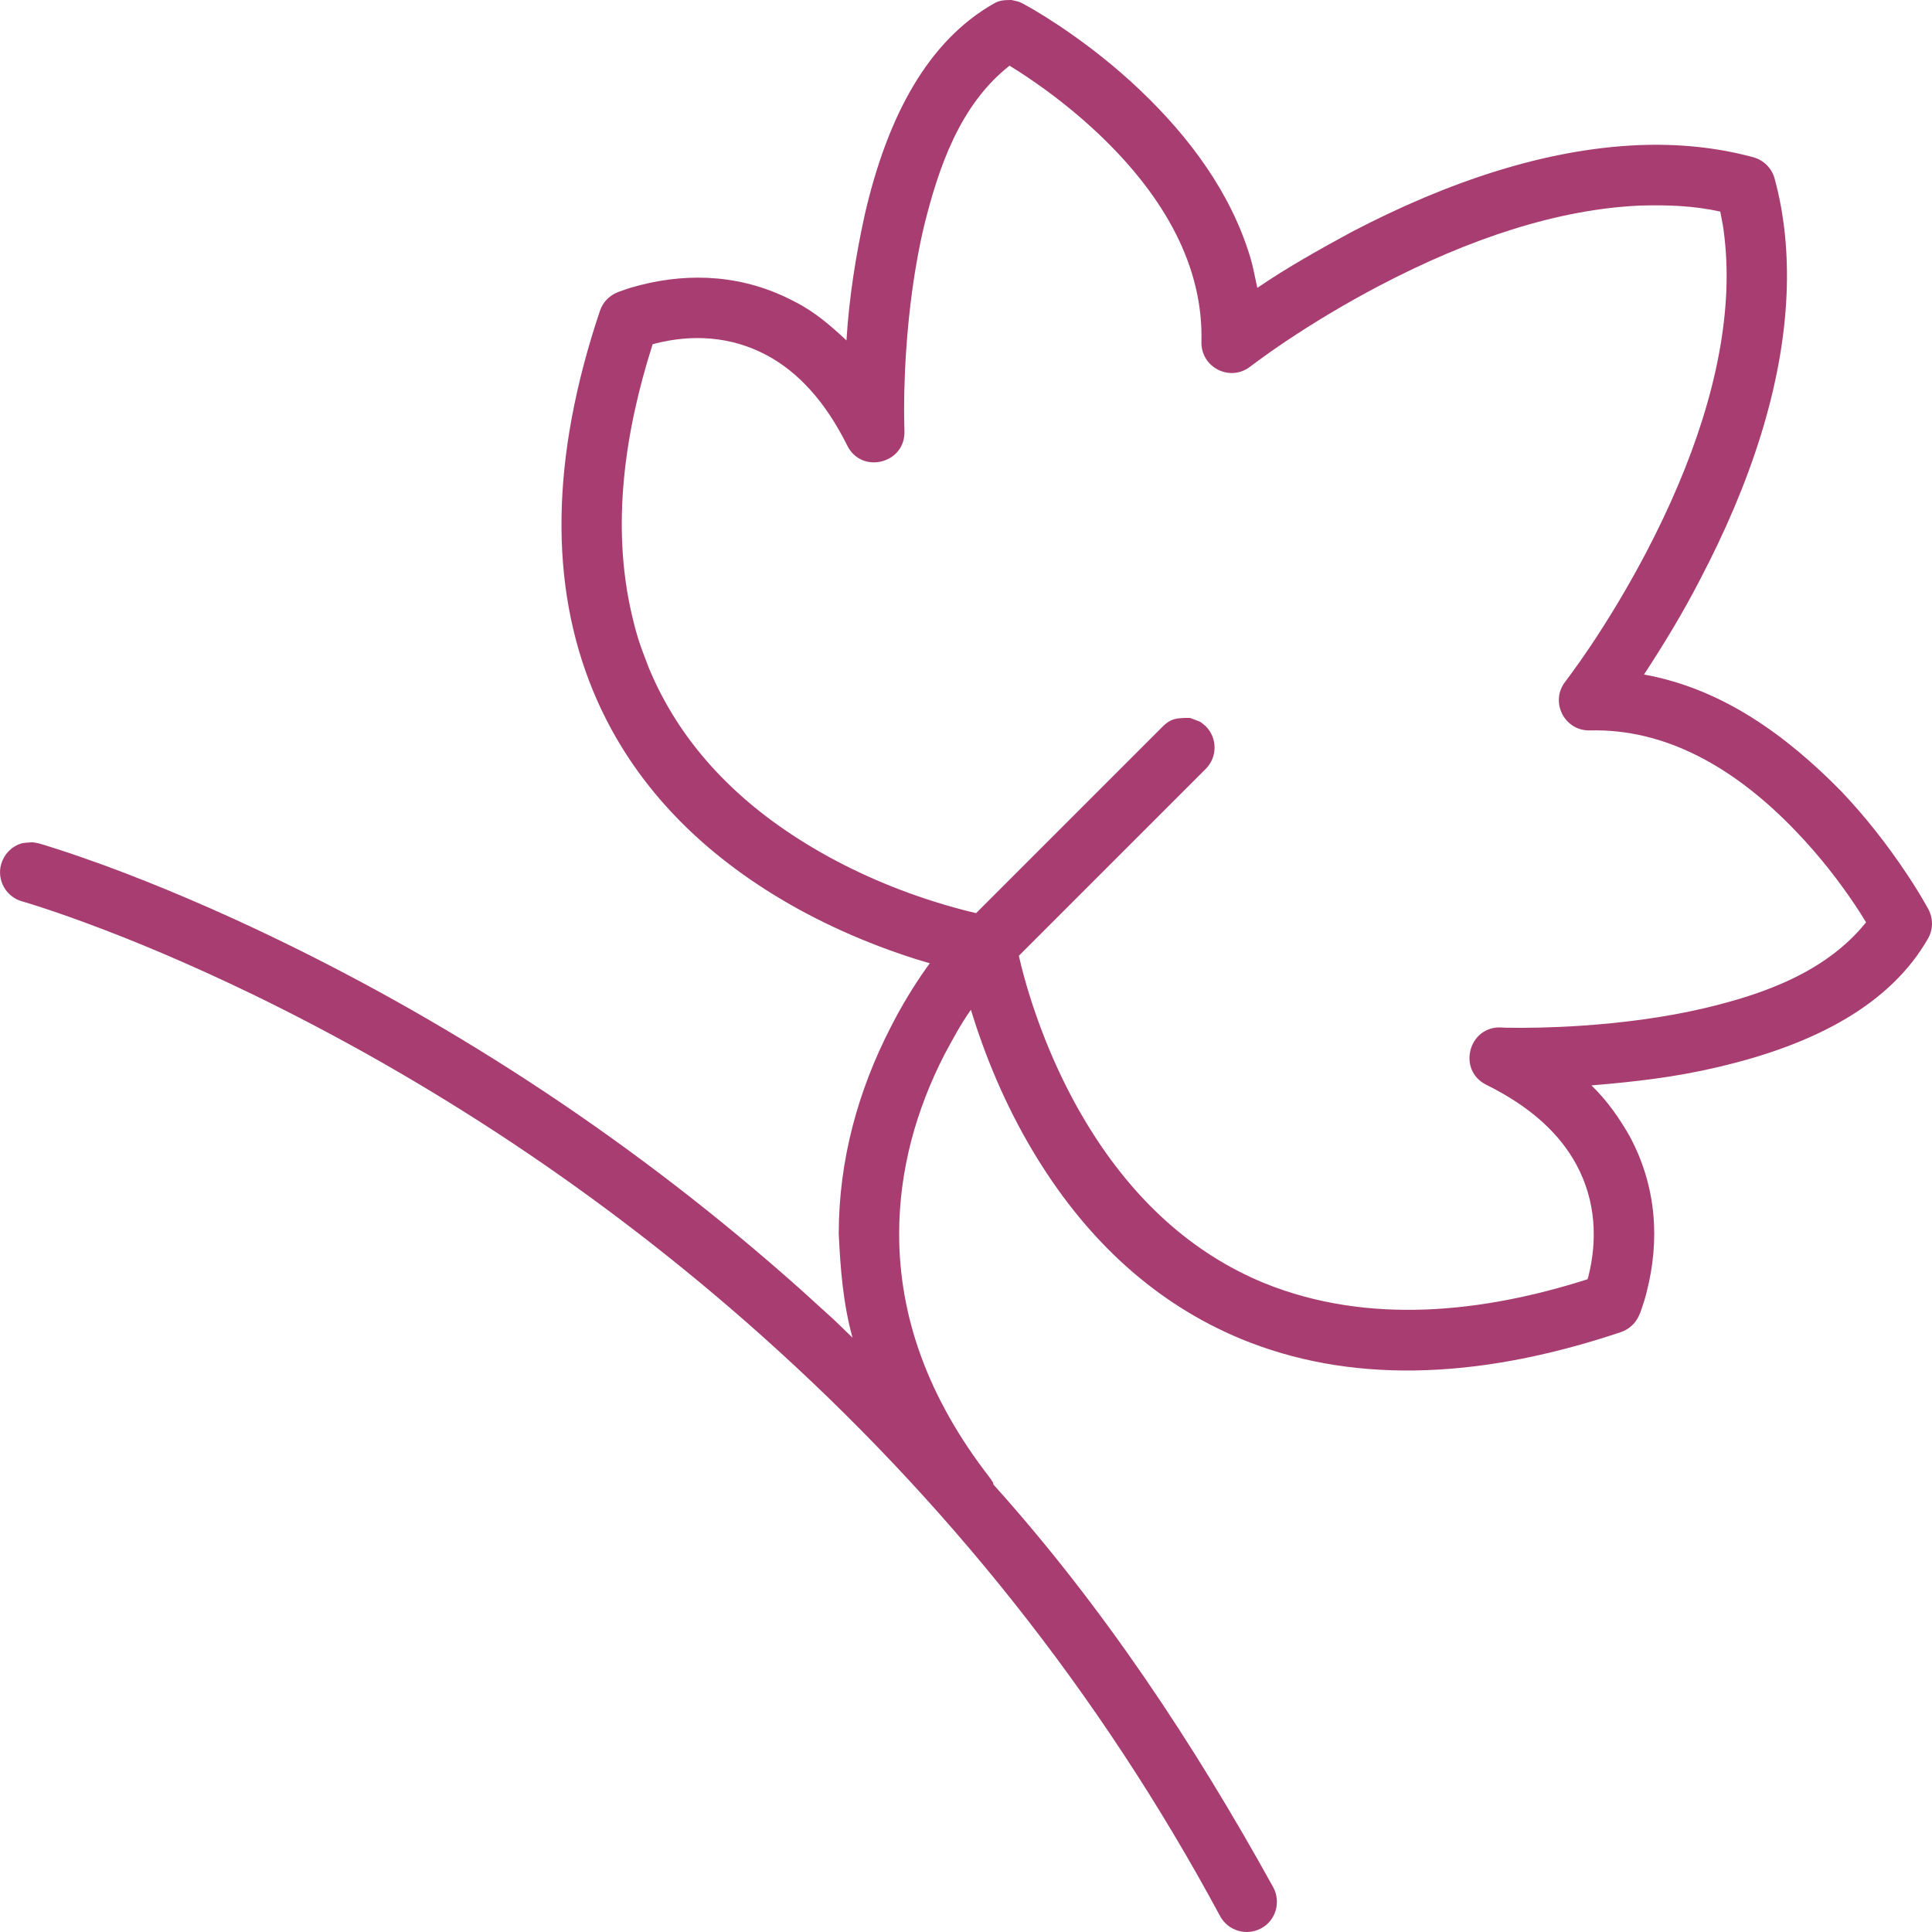 <svg width="15" height="15" viewBox="0 0 15 15" fill="none" xmlns="http://www.w3.org/2000/svg">
<path d="M7.853 0C7.92 0.016 7.893 0.006 7.938 0.026C7.954 0.035 7.983 0.051 8.022 0.073C8.085 0.11 8.155 0.154 8.23 0.204C8.443 0.347 8.657 0.514 8.857 0.705C9.234 1.065 9.557 1.496 9.708 2.001C9.731 2.077 9.744 2.157 9.762 2.235C9.996 2.075 10.244 1.937 10.492 1.802C11.247 1.407 12.002 1.158 12.717 1.127C13.03 1.114 13.33 1.144 13.613 1.221C13.693 1.243 13.756 1.306 13.778 1.386C13.855 1.669 13.884 1.969 13.871 2.282C13.841 2.997 13.592 3.752 13.196 4.506C13.066 4.758 12.919 5 12.764 5.237C13.373 5.347 13.869 5.71 14.294 6.142C14.484 6.342 14.651 6.556 14.794 6.77C14.845 6.845 14.888 6.914 14.925 6.977C14.948 7.016 14.964 7.045 14.973 7.061C15.01 7.133 15.009 7.218 14.969 7.287C14.681 7.79 14.107 8.106 13.337 8.285C13.015 8.362 12.686 8.4 12.356 8.427C12.476 8.543 12.571 8.678 12.653 8.822C12.867 9.221 12.884 9.64 12.786 10.026C12.774 10.075 12.761 10.118 12.747 10.157C12.739 10.181 12.732 10.2 12.726 10.212C12.7 10.273 12.649 10.32 12.586 10.342C11.431 10.73 10.451 10.731 9.639 10.397C8.971 10.121 8.449 9.634 8.056 8.998C7.838 8.646 7.674 8.27 7.555 7.894L7.538 7.84C7.46 7.95 7.396 8.07 7.332 8.189C7.112 8.618 6.981 9.087 6.981 9.58C6.981 10.214 7.199 10.848 7.685 11.473C7.713 11.517 7.706 11.498 7.714 11.527C8.566 12.475 9.271 13.541 9.886 14.654C9.947 14.768 9.905 14.911 9.791 14.972C9.677 15.033 9.535 14.991 9.473 14.877C8.53 13.124 7.324 11.63 5.918 10.374C4.658 9.248 3.307 8.373 1.957 7.718C1.485 7.49 1.048 7.305 0.655 7.161C0.519 7.111 0.398 7.069 0.294 7.036C0.258 7.024 0.227 7.015 0.201 7.007C0.185 7.002 0.176 7 0.171 6.998C0.047 6.963 -0.026 6.834 0.009 6.709C0.031 6.635 0.085 6.575 0.161 6.55C0.189 6.541 0.221 6.543 0.251 6.539L0.298 6.547C0.323 6.554 0.37 6.568 0.437 6.59C0.547 6.625 0.674 6.669 0.817 6.721C1.223 6.871 1.675 7.061 2.162 7.297C3.549 7.969 4.936 8.867 6.23 10.024C6.54 10.307 6.412 10.185 6.619 10.386C6.546 10.123 6.525 9.851 6.512 9.58C6.512 9.006 6.663 8.466 6.915 7.976C7.002 7.804 7.097 7.651 7.191 7.517L7.219 7.479L7.106 7.445C6.73 7.325 6.354 7.161 6.001 6.943C5.366 6.55 4.878 6.029 4.603 5.36C4.269 4.548 4.27 3.568 4.658 2.413C4.679 2.35 4.726 2.299 4.788 2.272C4.8 2.267 4.818 2.26 4.843 2.252C4.881 2.238 4.925 2.225 4.973 2.213C5.359 2.115 5.779 2.132 6.177 2.346C6.326 2.421 6.451 2.53 6.572 2.643C6.592 2.312 6.644 1.985 6.715 1.662C6.893 0.892 7.209 0.318 7.712 0.03C7.762 0 7.797 0.001 7.853 0ZM7.838 0.51C7.45 0.815 7.285 1.305 7.171 1.768C7.101 2.07 7.057 2.397 7.035 2.728C7.02 2.954 7.017 3.153 7.021 3.307C7.021 3.326 7.022 3.339 7.022 3.345C7.033 3.598 6.69 3.686 6.578 3.459C6.406 3.114 6.195 2.888 5.955 2.759C5.674 2.608 5.37 2.595 5.088 2.667L5.067 2.673C4.853 3.344 4.743 4.074 4.905 4.77C4.951 4.968 4.975 5.02 5.036 5.182C5.271 5.751 5.691 6.2 6.248 6.544C6.565 6.74 6.906 6.89 7.247 6.998C7.367 7.036 7.477 7.066 7.576 7.089L7.579 7.089L9.03 5.638C9.087 5.582 9.13 5.576 9.206 5.574L9.24 5.574C9.339 5.614 9.301 5.589 9.361 5.638C9.453 5.73 9.453 5.878 9.361 5.97L7.91 7.421L7.911 7.423C7.933 7.522 7.963 7.632 8.001 7.752C8.11 8.093 8.259 8.435 8.455 8.752C8.799 9.309 9.248 9.729 9.818 9.963C10.624 10.289 11.515 10.191 12.326 9.932L12.332 9.911C12.403 9.629 12.391 9.325 12.24 9.044C12.111 8.804 11.885 8.593 11.539 8.422C11.313 8.309 11.401 7.967 11.654 7.977C11.66 7.978 11.673 7.978 11.692 7.979C11.846 7.982 12.045 7.979 12.271 7.964C12.602 7.942 12.928 7.899 13.231 7.828C13.698 7.718 14.179 7.545 14.488 7.161C14.427 7.063 14.455 7.106 14.405 7.03C14.276 6.837 14.125 6.644 13.954 6.465C13.467 5.952 12.925 5.656 12.344 5.671C12.146 5.676 12.031 5.449 12.153 5.292C12.155 5.29 12.159 5.285 12.165 5.276C12.176 5.261 12.189 5.244 12.204 5.223C12.247 5.165 12.295 5.096 12.347 5.019C12.495 4.798 12.643 4.552 12.781 4.289C13.147 3.59 13.376 2.898 13.403 2.262C13.41 2.101 13.403 1.94 13.381 1.78C13.375 1.734 13.364 1.689 13.356 1.643C13.153 1.597 12.944 1.59 12.737 1.596C12.101 1.623 11.409 1.851 10.71 2.218C10.447 2.356 10.201 2.504 9.98 2.652C9.903 2.704 9.834 2.752 9.776 2.795C9.755 2.81 9.738 2.823 9.723 2.834C9.714 2.84 9.709 2.844 9.707 2.846C9.551 2.968 9.323 2.853 9.328 2.655C9.343 2.074 9.047 1.532 8.534 1.044C8.355 0.874 8.162 0.723 7.969 0.594C7.893 0.544 7.936 0.572 7.838 0.51Z" fill="#A83D72"/>
</svg>
